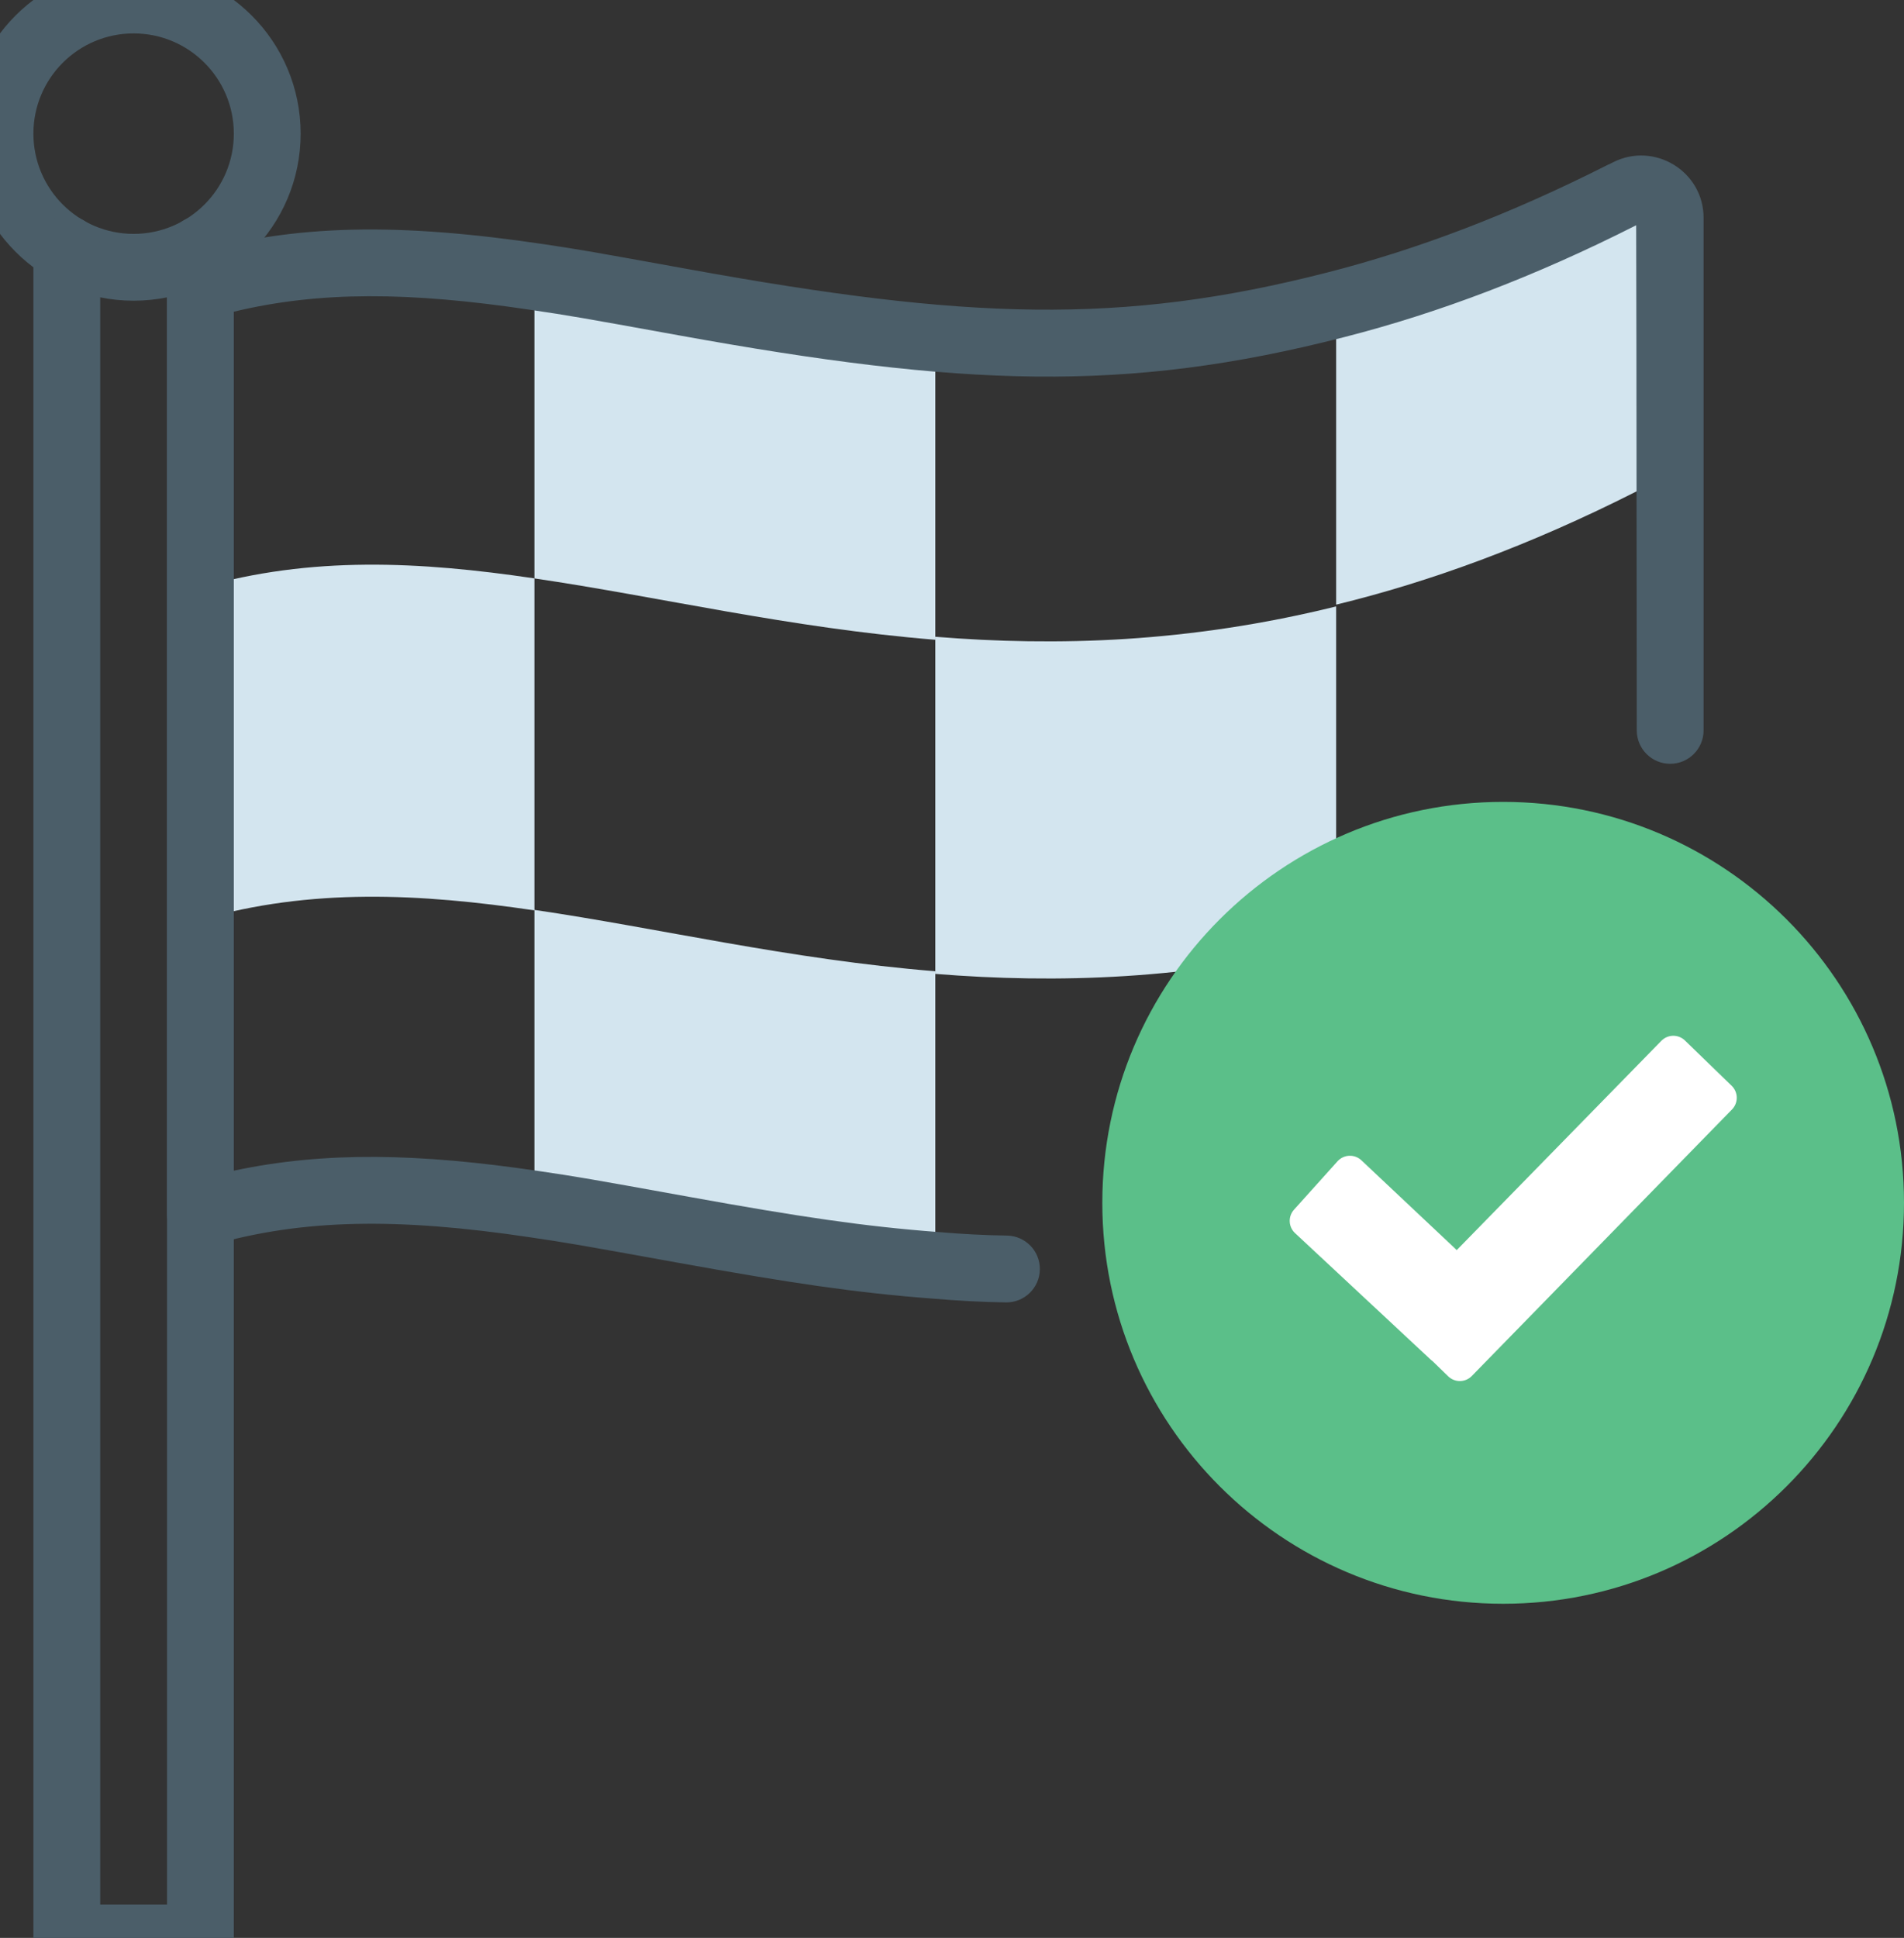 <?xml version="1.0" encoding="UTF-8"?>
<svg width="57px" height="58px" viewBox="0 0 57 58" version="1.1" xmlns="http://www.w3.org/2000/svg" xmlns:xlink="http://www.w3.org/1999/xlink">
    <rect x="0" y="0" width="57" height="58" fill="#333333" stroke="none"/>
    <!-- Generator: Sketch 49.3 (51167) - http://www.bohemiancoding.com/sketch -->
    <title>Icon/ Finished</title>
    <desc>Created with Sketch.</desc>
    <defs></defs>
    <g id="Icon/-Finished" stroke="none" stroke-width="1" fill="none" fill-rule="evenodd">
        <g id="Finished" transform="translate(-1, -1)">
            <path d="M17,18.311 L17,28.247 C13.573,27.741 10.309,27.572 7,28.526 L7,18.588 C10.309,17.634 13.573,17.803 17,18.311" id="Fill-1" fill="#D3E5EF"></path>
            <path d="M29,11.118 L29,20.148 C24.634,19.795 20.72,18.857 17,18.312 L17,9.282 C20.711,9.857 24.615,10.815 29,11.118" id="Fill-3" fill="#D3E5EF"></path>
            <path d="M29,30.069 L29,38.958 C24.615,38.655 20.711,37.696 17,37.121 L17,28.233 C20.72,28.777 24.634,29.716 29,30.069" id="Fill-5" fill="#D3E5EF"></path>
            <path d="M41,19.15 L41,29.239 C36.588,30.329 32.628,30.44 29,30.148 L29,20.058 C32.628,20.351 36.588,20.24 41,19.15" id="Fill-7" fill="#D3E5EF"></path>
            <path d="M50,15.703 C46.778,17.336 43.79,18.418 41,19.097 L41,9.997 C43.439,9.308 46.022,8.295 48.785,6.849 C49.343,6.564 50,6.967 50,7.607 L50,15.703 Z" id="Fill-9" fill="#D3E5EF"></path>
            <path d="M41,37.613 L41,29.241 C43.79,28.563 46.778,27.481 50,25.847 L50,32.783 C50,33.412 49.658,34.003 49.109,34.298 C46.22,35.832 43.529,36.895 41,37.613" id="Fill-11" fill="#D3E5EF"></path>
            <path d="M8,5 C8,3.343 6.657,2 5,2 C3.343,2 2,3.343 2,5 C2,6.657 3.343,8 5,8 C6.657,8 8,6.657 8,5 Z M10,5 C10,7.761 7.761,10 5,10 C2.239,10 0,7.761 0,5 C0,2.239 2.239,0 5,0 C7.761,0 10,2.239 10,5 Z" id="Stroke-13" fill="#4B5E69" fill-rule="nonzero"></path>
            <path d="M8,10.329 C10.575,9.709 13.272,9.735 16.853,10.269 C18.119,10.457 18.281,10.486 21.33,11.038 C29.786,12.57 34.689,12.776 41.249,11.088 C44.085,10.363 46.982,9.262 49.982,7.742 C49.986,7.74 49.992,12.78 50,22.86 C50,23.412 50.448,23.86 51,23.86 C51.552,23.86 52,23.412 52,22.86 L52,7.52 C52,6.124 50.522,5.23 49.287,5.859 C49.229,5.89 49.207,5.9 49.136,5.931 C46.206,7.413 43.445,8.463 40.752,9.151 C34.535,10.75 29.882,10.554 21.686,9.07 C18.61,8.513 18.446,8.484 17.299,8.311 C12.972,7.668 9.843,7.694 6.721,8.599 C6.294,8.723 6,9.115 6,9.56 L6,37.32 C6,37.986 6.639,38.466 7.279,38.28 C10.077,37.469 12.925,37.445 16.853,38.029 C18.006,38.199 18.262,38.244 21.303,38.794 C24.645,39.398 26.631,39.694 28.925,39.867 C29.675,39.931 30.403,39.97 31.116,39.98 C31.668,39.987 32.122,39.546 32.13,38.994 C32.138,38.442 31.696,37.988 31.144,37.98 C30.481,37.971 29.801,37.935 29.085,37.874 C26.868,37.706 24.937,37.419 21.658,36.826 C18.588,36.271 18.329,36.226 17.146,36.051 C13.53,35.513 10.712,35.459 8,36.038 L8,10.329 Z" id="Stroke-15" fill="#4B5E69" fill-rule="nonzero"></path>
            <path d="M4,58 L4,8.46 C4,7.908 3.552,7.46 3,7.46 C2.448,7.46 2,7.908 2,8.46 L2,59 C2,59.552 2.448,60 3,60 L7,60 C7.552,60 8,59.552 8,59 L8,8.46 C8,7.908 7.552,7.46 7,7.46 C6.448,7.46 6,7.908 6,8.46 L6,58 L4,58 Z" id="Stroke-17" fill="#4B5E69" fill-rule="nonzero"></path>
            <path d="M58,37 C58,43.627 52.627,49 46,49 C39.373,49 34,43.627 34,37 C34,30.373 39.373,25 46,25 C52.627,25 58,30.373 58,37" id="Fill-19" fill="#5BBF89"></path>
            <polygon id="Fill-21" fill="#FFFFFF" points="52.493 33.856 51.094 32.5 44.625 39.115 41.413 36.091 40.11 37.54 44.176 41.331 44.18 41.326 44.703 41.834"></polygon>
            <polygon id="Stroke-23" stroke="#FFFFFF" stroke-linejoin="round" points="52.493 33.856 51.094 32.5 44.625 39.115 41.413 36.091 40.11 37.54 44.176 41.331 44.18 41.326 44.703 41.834"></polygon>
        </g>
    </g>
</svg>